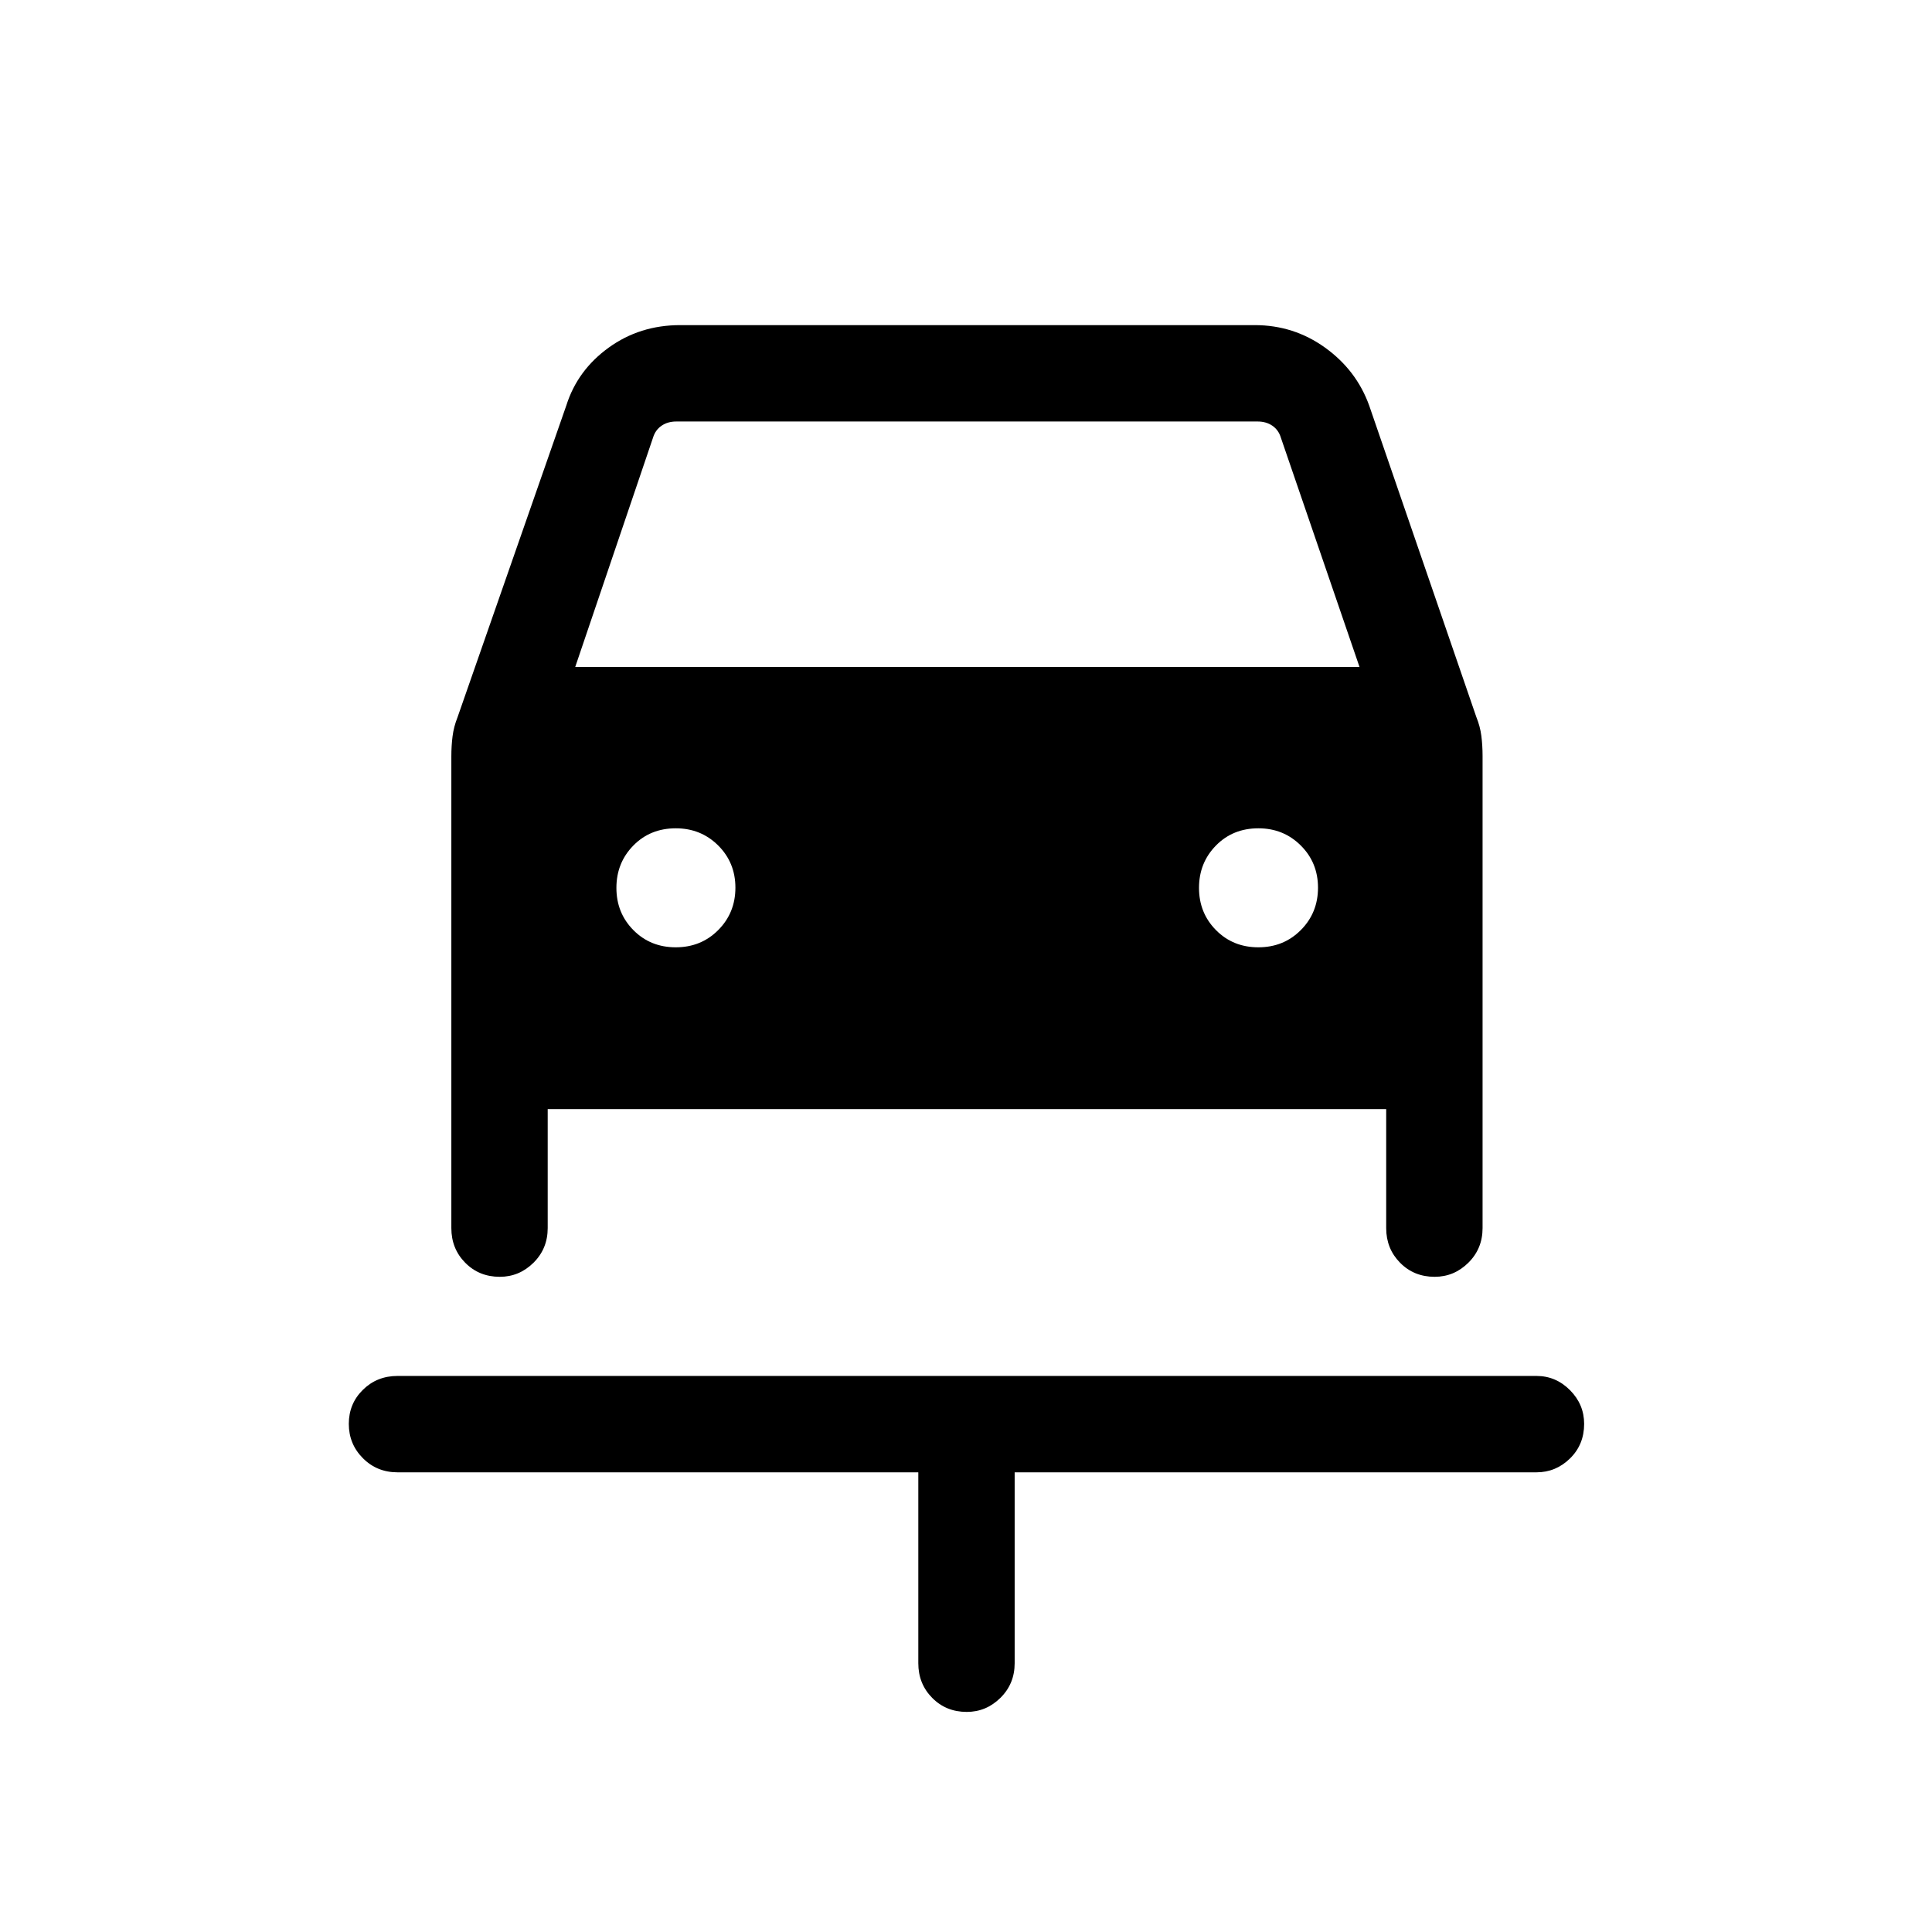 <svg xmlns="http://www.w3.org/2000/svg" height="40" viewBox="0 -960 960 960" width="40"><path d="M480.37-109.36q-10.29 0-17.18-6.99-6.89-6.98-6.89-17.21v-94.85H197.53q-10.23 0-17.22-7.03-6.99-7.02-6.99-17.05 0-10.02 6.99-16.91 6.99-6.9 17.22-6.9h565.94q9.63 0 16.66 7.07 7.02 7.07 7.02 16.75 0 10.29-7.02 17.18-7.03 6.89-16.66 6.89H504.18v94.85q0 10.23-7.07 17.21-7.06 6.99-16.74 6.99ZM335.78-489.29q12.59 0 21.12-8.58 8.52-8.58 8.52-21.04 0-12.46-8.57-20.99-8.58-8.52-21.04-8.52-12.72 0-21.12 8.58-8.4 8.57-8.4 21.03t8.45 20.99q8.44 8.53 21.04 8.53Zm289.49 0q12.59 0 21.12-8.58 8.52-8.58 8.52-21.04 0-12.46-8.58-20.99-8.57-8.52-21.03-8.52-12.72 0-21.12 8.58-8.4 8.57-8.4 21.03t8.45 20.99q8.44 8.53 21.04 8.53ZM248.34-325.56q-10.29 0-17.18-6.99-6.89-6.99-6.89-17.22v-234.5q0-5.06.6-9.86.61-4.79 2.46-9.43l54.07-154.96q5.53-17.51 21.02-28.72 15.49-11.21 35.58-11.21h285.47q19.41 0 34.98 11.21 15.56 11.21 21.88 28.72l53.25 154.8q1.89 4.63 2.5 9.42.6 4.79.6 9.94v234.59q0 10.23-7.07 17.22-7.06 6.99-16.75 6.99-10.28 0-17.17-6.99-6.9-6.99-6.9-17.22v-59.11H272.15v59.11q0 10.23-7.06 17.22-7.07 6.99-16.75 6.99Zm37.48-303.01h389.72l-39.07-113.92q-1.15-3.84-4.23-5.96-3.07-2.11-7.3-2.11H336.01q-4.23 0-7.3 2.11-3.08 2.12-4.24 5.96l-38.65 113.92Z"/></svg>